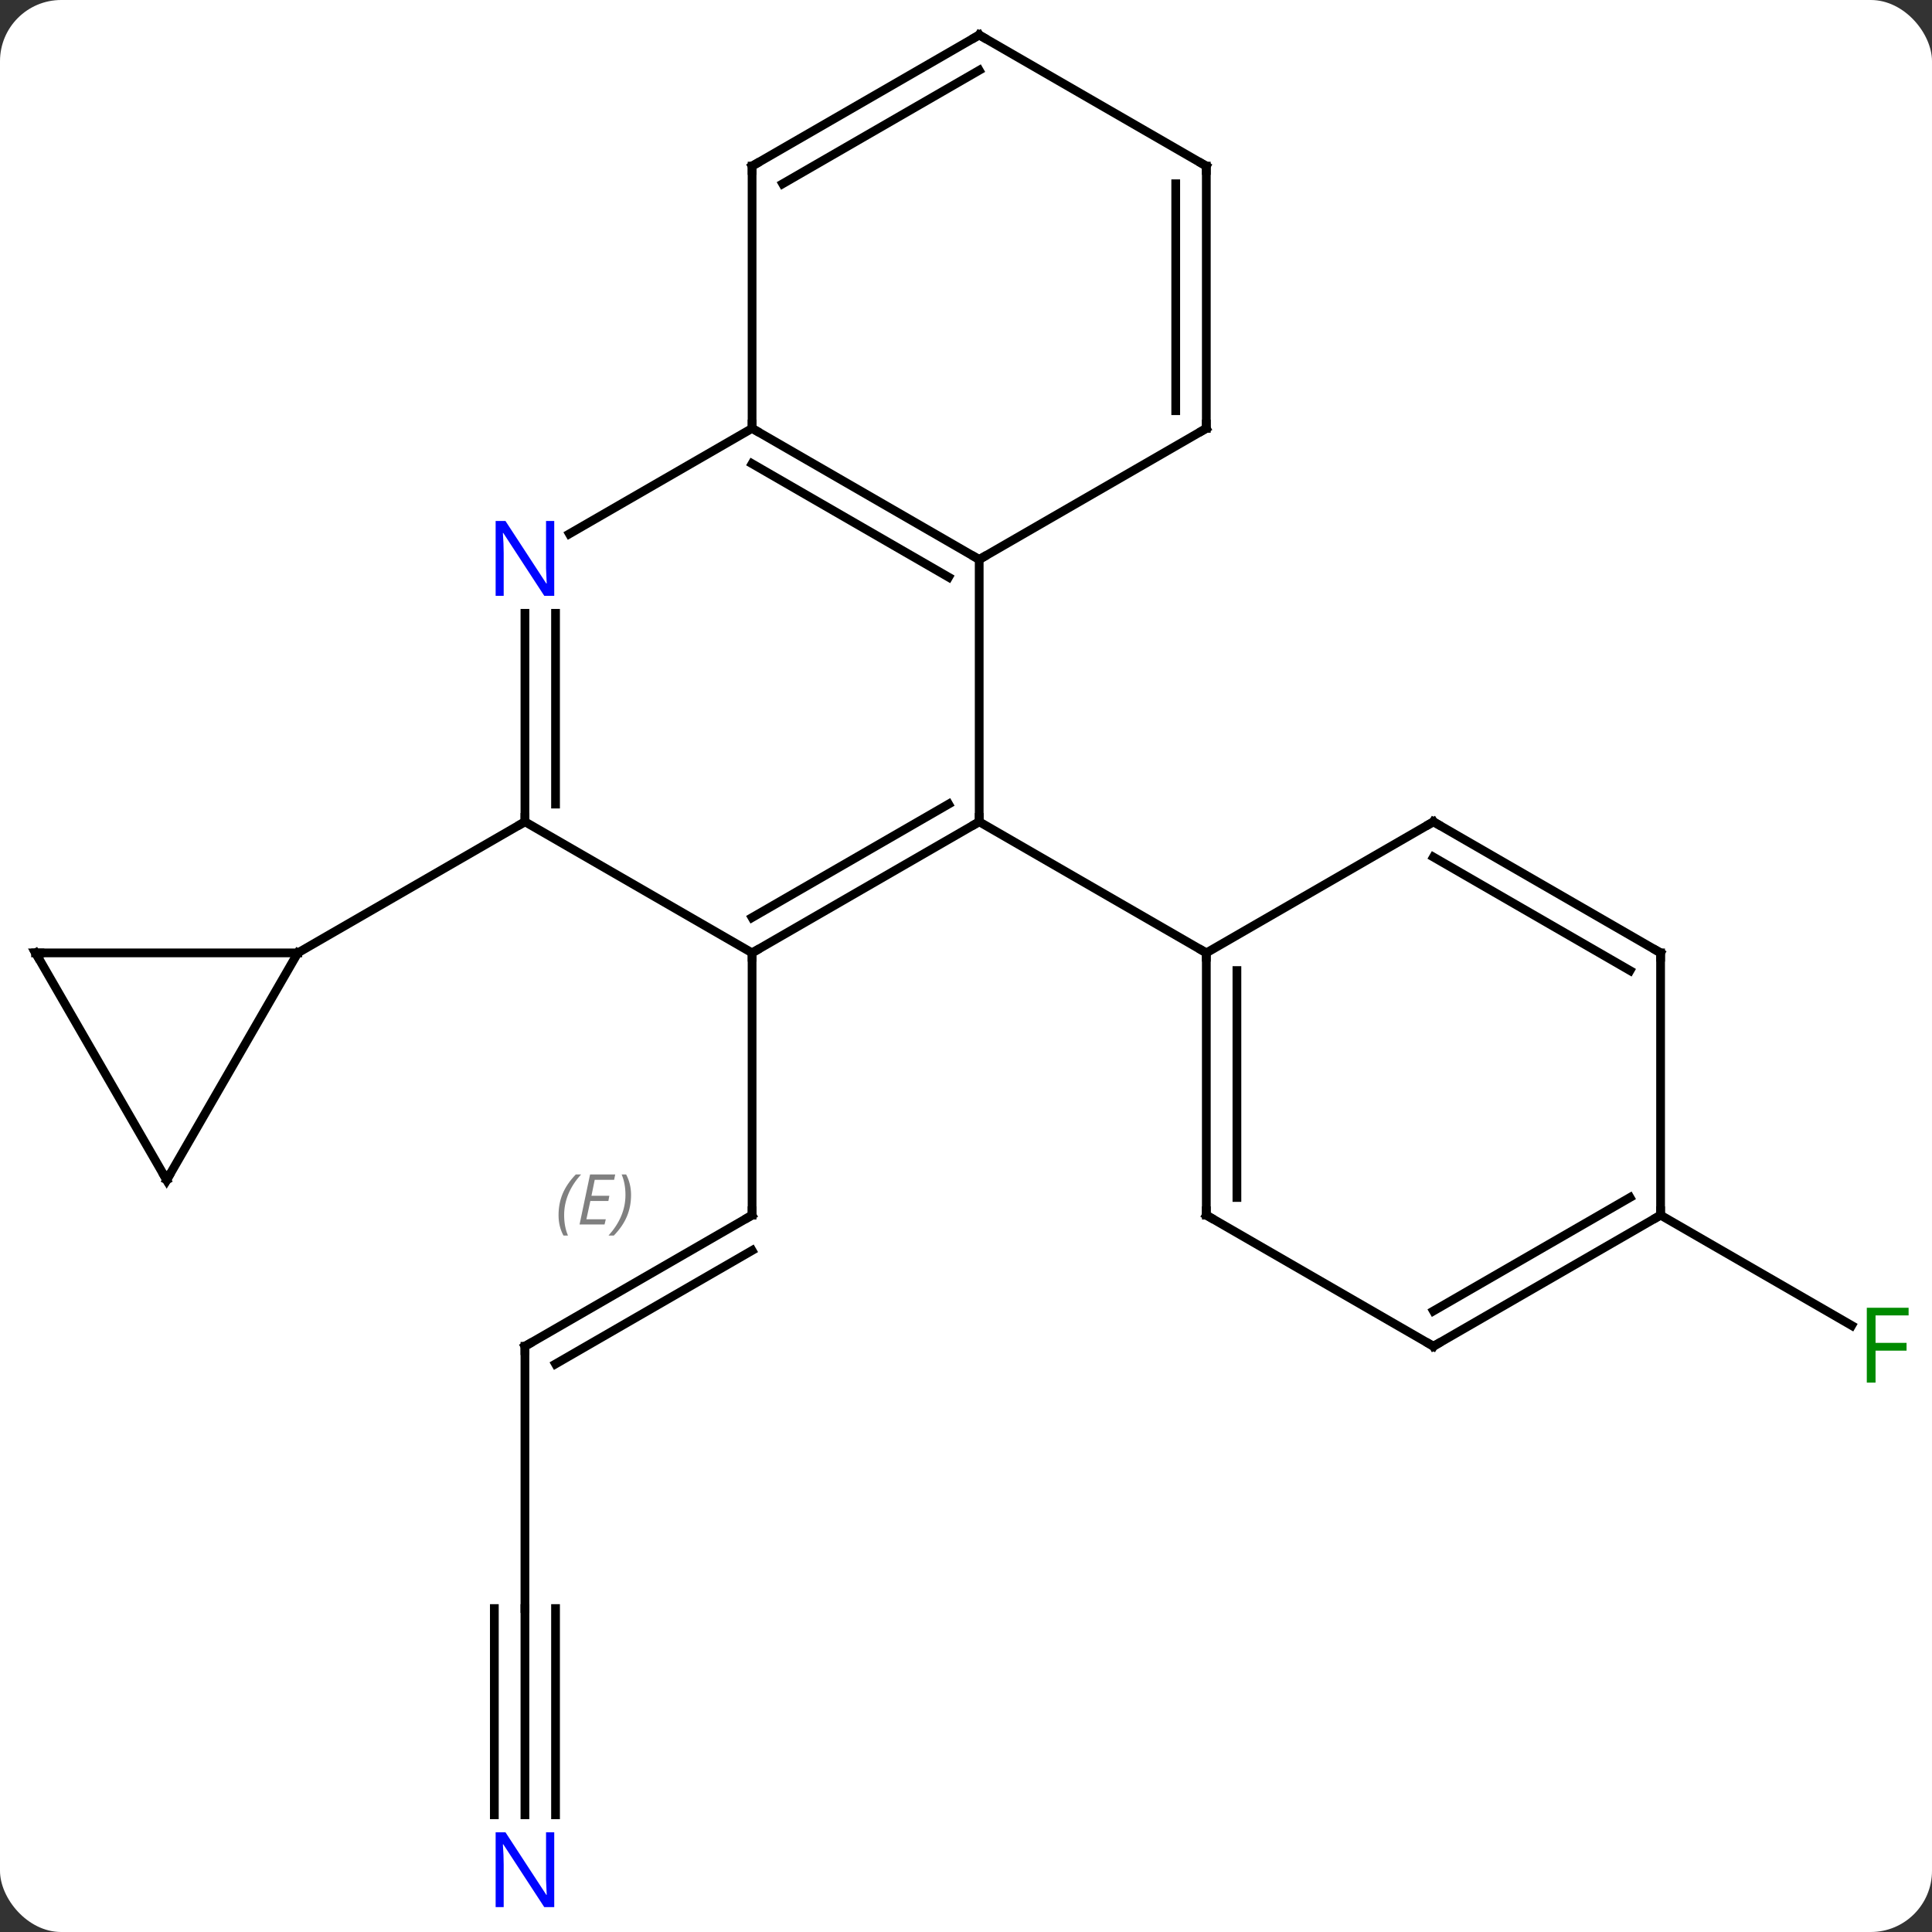 <svg width="221" viewBox="0 0 221 221" style="fill-opacity:1; color-rendering:auto; color-interpolation:auto; text-rendering:auto; stroke:black; stroke-linecap:square; stroke-miterlimit:10; shape-rendering:auto; stroke-opacity:1; fill:black; stroke-dasharray:none; font-weight:normal; stroke-width:1; font-family:'Open Sans'; font-style:normal; stroke-linejoin:miter; font-size:12; stroke-dashoffset:0; image-rendering:auto;" height="221" class="cas-substance-image" xmlns:xlink="http://www.w3.org/1999/xlink" xmlns="http://www.w3.org/2000/svg"><rect x="0" y="0" width="221" height="221" fill="#333333" stroke="none"/><svg class="cas-substance-single-component"><rect y="0" x="0" width="221" stroke="none" ry="7" rx="7" height="221" fill="white" class="cas-substance-group"/><svg y="0" x="0" width="221" viewBox="0 0 221 221" style="fill:black;" height="221" class="cas-substance-single-component-image"><svg><g><g transform="translate(110,109)" style="text-rendering:geometricPrecision; color-rendering:optimizeQuality; color-interpolation:linearRGB; stroke-linecap:butt; image-rendering:optimizeQuality;"><line y2="45" y1="30" x2="-49.953" x1="-23.97" style="fill:none;"/><line y2="47.021" y1="34.041" x2="-46.453" x1="-23.97" style="fill:none;"/></g><g transform="translate(110,109)" style="stroke-linecap:butt; font-size:8.4px; fill:gray; text-rendering:geometricPrecision; image-rendering:optimizeQuality; color-rendering:optimizeQuality; font-family:'Open Sans'; font-style:italic; stroke:gray; color-interpolation:linearRGB;"><path style="stroke:none;" d="M-46.109 30.004 Q-46.109 28.675 -45.64 27.55 Q-45.171 26.425 -44.14 25.347 L-43.53 25.347 Q-44.499 26.41 -44.984 27.582 Q-45.468 28.754 -45.468 29.988 Q-45.468 31.316 -45.03 32.332 L-45.546 32.332 Q-46.109 31.3 -46.109 30.004 ZM-40.845 31.066 L-43.705 31.066 L-42.502 25.347 L-39.627 25.347 L-39.752 25.957 L-41.97 25.957 L-42.345 27.785 L-40.298 27.785 L-40.408 28.379 L-42.47 28.379 L-42.923 30.472 L-40.705 30.472 L-40.845 31.066 ZM-37.814 27.691 Q-37.814 29.019 -38.29 30.152 Q-38.767 31.285 -39.783 32.332 L-40.392 32.332 Q-38.454 30.175 -38.454 27.691 Q-38.454 26.363 -38.892 25.347 L-38.376 25.347 Q-37.814 26.41 -37.814 27.691 Z"/><line y2="0" y1="30" x2="-23.97" x1="-23.97" style="fill:none; stroke:black;"/><line y2="75" y1="45" x2="-49.953" x1="-49.953" style="fill:none; stroke:black;"/><line y2="98.594" y1="75" x2="-49.953" x1="-49.953" style="fill:none; stroke:black;"/><line y2="98.594" y1="75" x2="-46.453" x1="-46.453" style="fill:none; stroke:black;"/><line y2="98.594" y1="75" x2="-53.453" x1="-53.453" style="fill:none; stroke:black;"/><line y2="30" y1="42.62" x2="79.953" x1="101.81" style="fill:none; stroke:black;"/><line y2="0" y1="-15" x2="-23.97" x1="2.01" style="fill:none; stroke:black;"/><line y2="-4.042" y1="-17.021" x2="-23.97" x1="-1.49" style="fill:none; stroke:black;"/><line y2="-45" y1="-15" x2="2.01" x1="2.01" style="fill:none; stroke:black;"/><line y2="0" y1="-15" x2="27.99" x1="2.01" style="fill:none; stroke:black;"/><line y2="-15" y1="0" x2="-49.953" x1="-23.97" style="fill:none; stroke:black;"/><line y2="-60" y1="-45" x2="-23.97" x1="2.01" style="fill:none; stroke:black;"/><line y2="-55.959" y1="-42.979" x2="-23.97" x1="-1.49" style="fill:none; stroke:black;"/><line y2="-60" y1="-45" x2="27.99" x1="2.01" style="fill:none; stroke:black;"/><line y2="-38.844" y1="-15" x2="-49.953" x1="-49.953" style="fill:none; stroke:black;"/><line y2="-38.844" y1="-17.021" x2="-46.453" x1="-46.453" style="fill:none; stroke:black;"/><line y2="0" y1="-15" x2="-75.933" x1="-49.953" style="fill:none; stroke:black;"/><line y2="-47.935" y1="-60" x2="-44.869" x1="-23.97" style="fill:none; stroke:black;"/><line y2="-90" y1="-60" x2="-23.97" x1="-23.97" style="fill:none; stroke:black;"/><line y2="-90" y1="-60" x2="27.99" x1="27.99" style="fill:none; stroke:black;"/><line y2="-87.979" y1="-62.021" x2="24.49" x1="24.49" style="fill:none; stroke:black;"/><line y2="-105" y1="-90" x2="2.01" x1="-23.97" style="fill:none; stroke:black;"/><line y2="-100.959" y1="-87.979" x2="2.01" x1="-20.47" style="fill:none; stroke:black;"/><line y2="-105" y1="-90" x2="2.01" x1="27.99" style="fill:none; stroke:black;"/><line y2="30" y1="0" x2="27.99" x1="27.99" style="fill:none; stroke:black;"/><line y2="27.979" y1="2.021" x2="31.49" x1="31.49" style="fill:none; stroke:black;"/><line y2="-15" y1="0" x2="53.97" x1="27.99" style="fill:none; stroke:black;"/><line y2="45" y1="30" x2="53.97" x1="27.99" style="fill:none; stroke:black;"/><line y2="0" y1="-15" x2="79.953" x1="53.97" style="fill:none; stroke:black;"/><line y2="2.021" y1="-10.959" x2="76.453" x1="53.97" style="fill:none; stroke:black;"/><line y2="30" y1="45" x2="79.953" x1="53.97" style="fill:none; stroke:black;"/><line y2="27.979" y1="40.959" x2="76.453" x1="53.97" style="fill:none; stroke:black;"/><line y2="30" y1="0" x2="79.953" x1="79.953" style="fill:none; stroke:black;"/><line y2="25.98" y1="0" x2="-90.933" x1="-75.933" style="fill:none; stroke:black;"/><line y2="0" y1="0" x2="-105.933" x1="-75.933" style="fill:none; stroke:black;"/><line y2="0" y1="25.98" x2="-105.933" x1="-90.933" style="fill:none; stroke:black;"/><path style="fill:none; stroke-miterlimit:5; stroke:black;" d="M-24.403 30.25 L-23.97 30 L-23.97 29.5"/><path style="fill:none; stroke-miterlimit:5; stroke:black;" d="M-49.52 44.75 L-49.953 45 L-49.953 45.5"/></g><g transform="translate(110,109)" style="stroke-linecap:butt; fill:rgb(0,5,255); text-rendering:geometricPrecision; color-rendering:optimizeQuality; image-rendering:optimizeQuality; font-family:'Open Sans'; stroke:rgb(0,5,255); color-interpolation:linearRGB; stroke-miterlimit:5;"><path style="stroke:none;" d="M-46.601 109.156 L-47.742 109.156 L-52.43 101.969 L-52.476 101.969 Q-52.383 103.234 -52.383 104.281 L-52.383 109.156 L-53.305 109.156 L-53.305 100.594 L-52.18 100.594 L-47.508 107.75 L-47.461 107.75 Q-47.461 107.594 -47.508 106.734 Q-47.555 105.875 -47.539 105.5 L-47.539 100.594 L-46.601 100.594 L-46.601 109.156 Z"/><path style="fill:rgb(0,138,0); stroke:none;" d="M104.542 49.156 L103.542 49.156 L103.542 40.594 L108.324 40.594 L108.324 41.469 L104.542 41.469 L104.542 44.609 L108.089 44.609 L108.089 45.5 L104.542 45.5 L104.542 49.156 Z"/><path style="fill:none; stroke:black;" d="M1.577 -14.75 L2.01 -15 L2.01 -15.5"/><path style="fill:none; stroke:black;" d="M-23.537 -0.25 L-23.97 0 L-23.97 0.5"/><path style="fill:none; stroke:black;" d="M1.577 -45.25 L2.01 -45 L2.443 -45.25"/><path style="fill:none; stroke:black;" d="M-49.953 -15.5 L-49.953 -15 L-50.386 -14.75"/><path style="fill:none; stroke:black;" d="M-23.537 -59.75 L-23.97 -60 L-23.97 -60.5"/><path style="fill:none; stroke:black;" d="M27.557 -59.75 L27.99 -60 L27.99 -60.5"/><path style="stroke:none;" d="M-46.601 -40.844 L-47.742 -40.844 L-52.43 -48.031 L-52.476 -48.031 Q-52.383 -46.766 -52.383 -45.719 L-52.383 -40.844 L-53.305 -40.844 L-53.305 -49.406 L-52.18 -49.406 L-47.508 -42.25 L-47.461 -42.25 Q-47.461 -42.406 -47.508 -43.266 Q-47.555 -44.125 -47.539 -44.5 L-47.539 -49.406 L-46.601 -49.406 L-46.601 -40.844 Z"/><path style="fill:none; stroke:black;" d="M-23.97 -89.5 L-23.97 -90 L-23.537 -90.25"/><path style="fill:none; stroke:black;" d="M27.99 -89.5 L27.99 -90 L27.557 -90.25"/><path style="fill:none; stroke:black;" d="M1.577 -104.75 L2.01 -105 L2.443 -104.75"/><path style="fill:none; stroke:black;" d="M27.99 0.5 L27.99 0 L27.557 -0.25"/><path style="fill:none; stroke:black;" d="M27.99 29.5 L27.99 30 L28.423 30.25"/><path style="fill:none; stroke:black;" d="M53.537 -14.75 L53.97 -15 L54.403 -14.75"/><path style="fill:none; stroke:black;" d="M53.537 44.75 L53.97 45 L54.403 44.75"/><path style="fill:none; stroke:black;" d="M79.52 -0.25 L79.953 0 L79.953 0.5"/><path style="fill:none; stroke:black;" d="M79.52 30.25 L79.953 30 L79.953 29.5"/><path style="fill:none; stroke:black;" d="M-90.683 25.547 L-90.933 25.98 L-91.183 25.547"/><path style="fill:none; stroke:black;" d="M-105.433 0 L-105.933 0 L-105.683 0.433"/></g></g></svg></svg></svg></svg>
